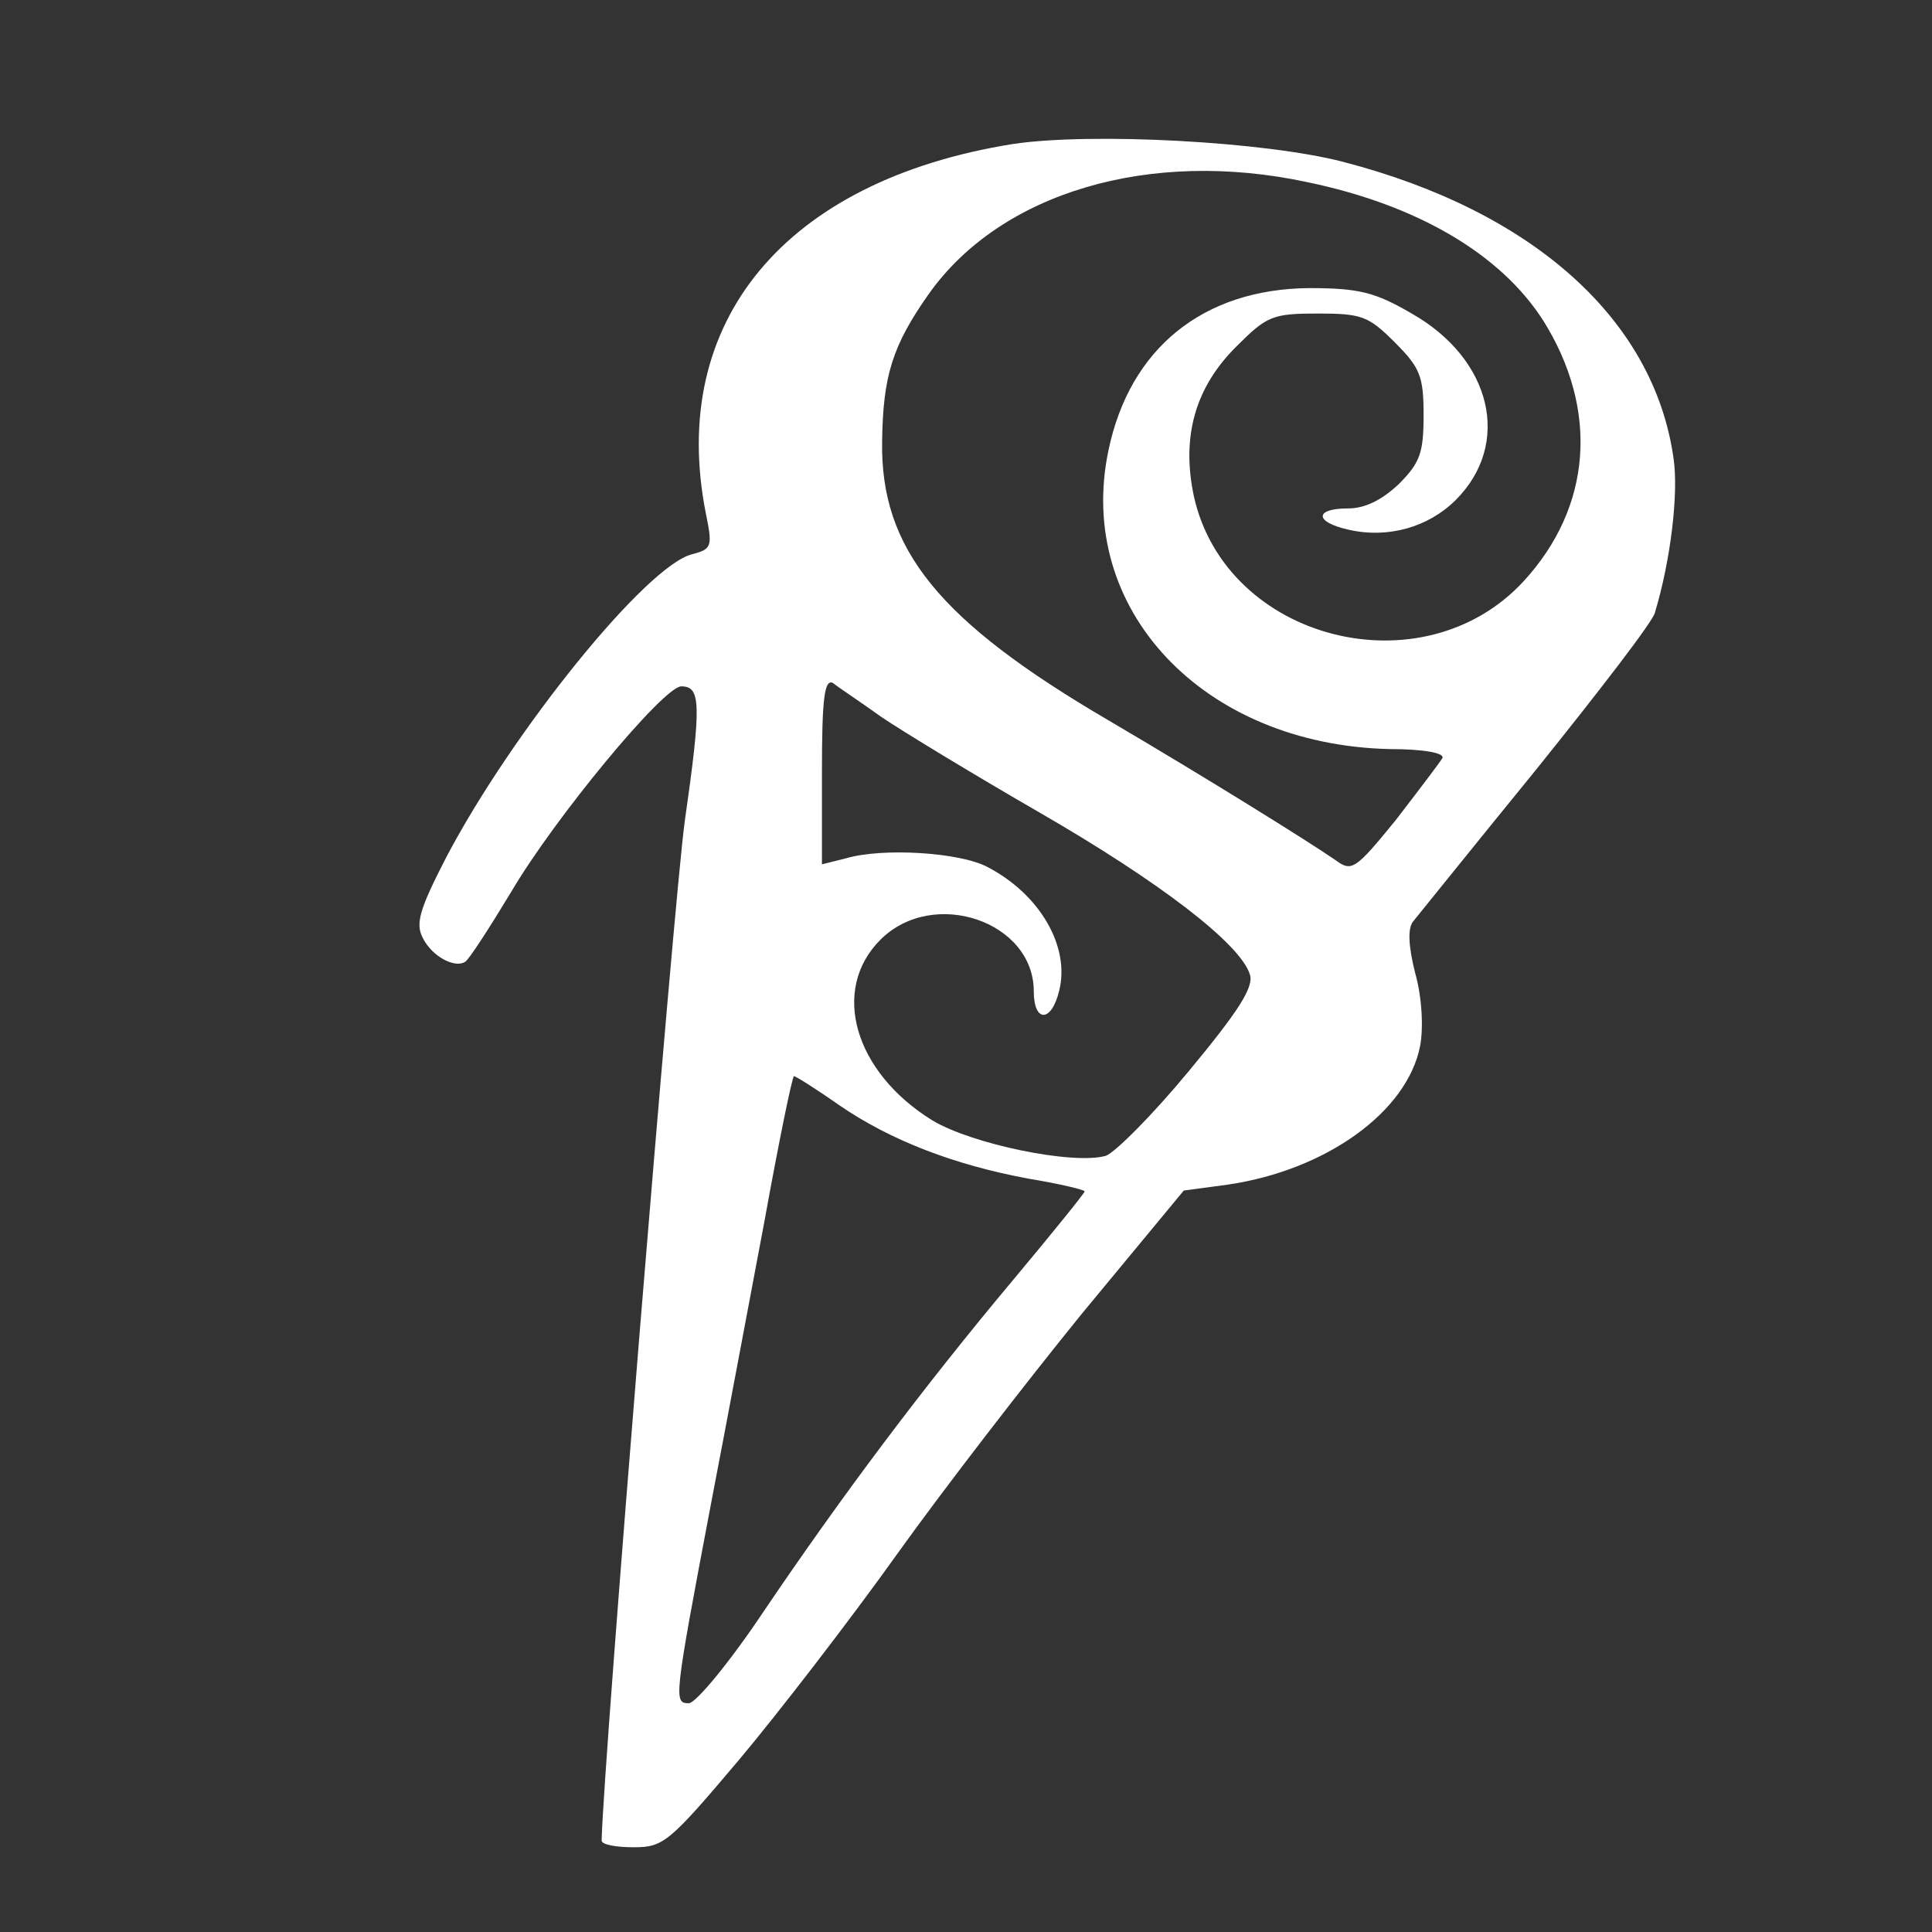 <svg xmlns="http://www.w3.org/2000/svg" version="1.0" width="228pt" height="228pt" viewBox="0 0 228 228" preserveAspectRatio="xMidYMid meet">

<rect x="0" y="0" width="228" height="228" fill="#333333" stroke="none"/>

<g transform="translate(0,228) scale(0.1,-0.1)" fill="#ffffff" stroke="none">
<path d="M1195 2110 c-268 -43 -407 -209 -362 -436 8 -39 7 -42 -16 -48 -54 -13 -212 -209 -290 -357 -32 -62 -37 -79 -28 -96 11 -22 38 -36 50 -28 4 2 28 39 54 82 51 87 180 243 201 243 23 0 24 -20 4 -160 -13 -96 -96 -1110 -98 -1202 0 -5 17 -8 38 -8 35 0 42 6 124 103 47 56 131 165 186 242 55 77 154 205 219 285 l120 145 52 7 c116 17 212 86 227 164 4 22 2 58 -6 86 -8 32 -9 53 -2 61 5 6 70 87 145 179 74 92 138 175 140 185 19 63 28 142 22 182 -23 164 -166 292 -390 350 -92 24 -297 35 -390 21z m348 -45 c130 -27 228 -85 278 -163 66 -105 58 -220 -23 -308 -119 -129 -351 -70 -389 100 -15 70 1 129 51 178 35 35 42 38 95 38 52 0 60 -3 91 -34 30 -30 34 -40 34 -86 0 -44 -4 -56 -29 -81 -20 -19 -40 -29 -60 -29 -40 0 -40 -16 0 -25 47 -11 95 3 127 35 66 66 43 166 -52 220 -43 25 -62 30 -121 30 -125 -1 -212 -71 -237 -192 -39 -187 112 -347 332 -352 42 0 66 -5 62 -11 -3 -5 -28 -38 -55 -73 -48 -59 -52 -61 -71 -47 -35 24 -154 98 -268 165 -200 117 -269 202 -267 329 1 77 12 113 55 174 85 120 261 172 447 132z m-503 -631 c25 -17 109 -68 187 -113 142 -82 237 -155 248 -191 5 -15 -14 -44 -72 -114 -43 -52 -87 -96 -98 -100 -39 -11 -159 14 -205 42 -92 57 -120 154 -61 213 62 62 181 22 181 -61 0 -37 21 -37 30 1 13 52 -23 114 -85 146 -32 17 -123 23 -167 10 l-28 -7 0 110 c0 86 3 109 13 104 6 -5 32 -22 57 -40z m-50 -458 c61 -42 137 -71 224 -87 36 -6 66 -13 66 -15 0 -2 -38 -49 -84 -104 -108 -129 -203 -256 -295 -392 -40 -60 -80 -108 -88 -108 -18 0 -18 3 26 235 17 88 45 238 63 333 17 94 33 172 35 172 2 0 26 -15 53 -34z" fill="#ffffff"/>
</g>
</svg>